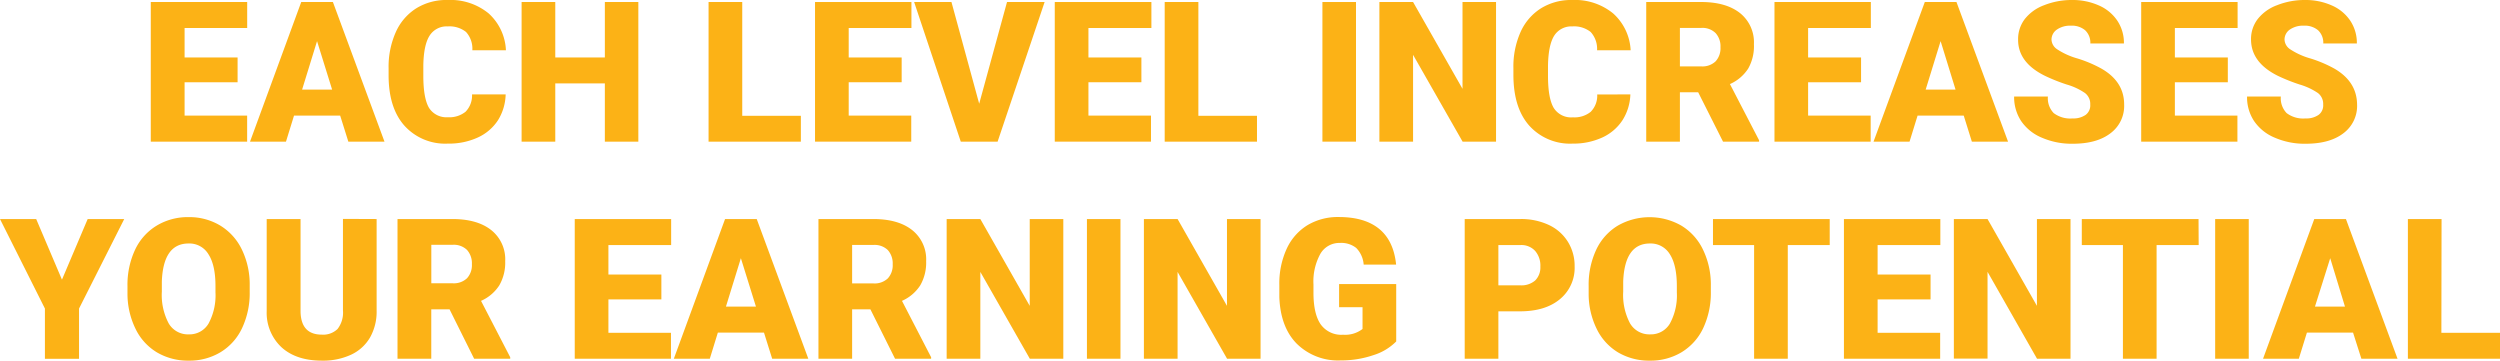 <svg xmlns="http://www.w3.org/2000/svg" viewBox="0 0 547.16 78.93"><defs><style>.cls-1{fill:#fcb216;}</style></defs><title>each-level</title><g id="Layer_2" data-name="Layer 2"><g id="Layer_1-2" data-name="Layer 1"><path class="cls-1" d="M52,18H40.4v7.3H54.09V31H33V.44h21.1V6.13H40.4v6.45H52Z"/><path class="cls-1" d="M74.45,25.3H64.35L62.59,31H54.72L65.93.44h6.93L84.15,31H76.24Zm-8.33-5.69h6.57L69.39,9Z"/><path class="cls-1" d="M110.67,20.66A11.18,11.18,0,0,1,109,26.3a10.41,10.41,0,0,1-4.42,3.79A15.13,15.13,0,0,1,98,31.43a12,12,0,0,1-9.49-3.93q-3.47-3.91-3.46-11.08V14.91A18.58,18.58,0,0,1,86.64,7a11.82,11.82,0,0,1,4.5-5.2A12.54,12.54,0,0,1,98,0a13.17,13.17,0,0,1,8.94,2.93A11.54,11.54,0,0,1,110.73,11h-7.35A5.46,5.46,0,0,0,102,7a5.8,5.8,0,0,0-4-1.22,4.39,4.39,0,0,0-4,2.06q-1.29,2.05-1.35,6.57v2.17q0,4.89,1.23,7A4.5,4.5,0,0,0,98,25.66a5.68,5.68,0,0,0,3.89-1.2,5.07,5.07,0,0,0,1.42-3.8Z"/><path class="cls-1" d="M139.71,31h-7.33V18.25H121.53V31h-7.37V.44h7.37V12.58h10.85V.44h7.33Z"/><path class="cls-1" d="M162.45,25.34h12.83V31h-20.2V.44h7.37Z"/><path class="cls-1" d="M197.34,18H185.75v7.3h13.69V31H178.38V.44h21.1V6.13H185.75v6.45h11.59Z"/><path class="cls-1" d="M214.31,22.7,220.4.44h8.23L218.34,31h-8.06L200.07.44h8.17Z"/><path class="cls-1" d="M249.81,18H238.22v7.3h13.69V31H230.85V.44H252V6.13H238.22v6.45h11.59Z"/><path class="cls-1" d="M262.28,25.34h12.83V31h-20.2V.44h7.37Z"/><path class="cls-1" d="M296.78,31h-7.35V.44h7.35Z"/><path class="cls-1" d="M327.43,31h-7.32L309.27,12V31H301.9V.44h7.37l10.82,19V.44h7.34Z"/><path class="cls-1" d="M356.83,20.66a11.18,11.18,0,0,1-1.72,5.64,10.47,10.47,0,0,1-4.42,3.79,15.13,15.13,0,0,1-6.5,1.34,12,12,0,0,1-9.49-3.93q-3.46-3.91-3.47-11.08V14.91A18.58,18.58,0,0,1,332.8,7a11.82,11.82,0,0,1,4.5-5.2A12.54,12.54,0,0,1,344.11,0a13.21,13.21,0,0,1,8.94,2.93A11.58,11.58,0,0,1,356.89,11h-7.35a5.46,5.46,0,0,0-1.4-4,5.81,5.81,0,0,0-4-1.22,4.42,4.42,0,0,0-4,2.06q-1.27,2.05-1.34,6.57v2.17q0,4.89,1.23,7a4.5,4.5,0,0,0,4.23,2.1,5.63,5.63,0,0,0,3.88-1.2,5,5,0,0,0,1.43-3.8Z"/><path class="cls-1" d="M371.67,20.2h-4V31h-7.37V.44h12c3.63,0,6.46.8,8.51,2.41a8.18,8.18,0,0,1,3.06,6.82A9.91,9.91,0,0,1,382.62,15a9.12,9.12,0,0,1-4,3.4L385,30.7V31h-7.89Zm-4-5.67h4.66a4.16,4.16,0,0,0,3.16-1.11,4.24,4.24,0,0,0,1.06-3.08,4.28,4.28,0,0,0-1.07-3.1,4.1,4.1,0,0,0-3.15-1.13h-4.66Z"/><path class="cls-1" d="M407.32,18H395.73v7.3h13.69V31H388.37V.44h21.09V6.13H395.73v6.45h11.59Z"/><path class="cls-1" d="M429.79,25.3h-10.1L417.93,31h-7.88L421.27.44h6.93L439.49,31h-7.92Zm-8.33-5.69H428L424.73,9Z"/><path class="cls-1" d="M457.48,22.88a3,3,0,0,0-1.14-2.51,13.81,13.81,0,0,0-4-1.87,39.12,39.12,0,0,1-4.7-1.87q-6-2.92-5.95-8a7.2,7.2,0,0,1,1.48-4.48,9.59,9.59,0,0,1,4.19-3A16.35,16.35,0,0,1,453.43,0a14.14,14.14,0,0,1,5.91,1.18,9.35,9.35,0,0,1,4.06,3.34,8.74,8.74,0,0,1,1.45,5H457.5a3.72,3.72,0,0,0-1.14-2.9,4.5,4.5,0,0,0-3.1-1,5.07,5.07,0,0,0-3.12.88A2.67,2.67,0,0,0,449,8.67a2.67,2.67,0,0,0,1.26,2.13,15.85,15.85,0,0,0,4.43,2A27.68,27.68,0,0,1,459.9,15q5,2.85,5,7.87a7.44,7.44,0,0,1-3,6.3q-3,2.3-8.29,2.29a16.4,16.4,0,0,1-6.73-1.33,10.18,10.18,0,0,1-4.54-3.66,9.52,9.52,0,0,1-1.52-5.34h7.39a4.66,4.66,0,0,0,1.27,3.62,6,6,0,0,0,4.13,1.17,4.69,4.69,0,0,0,2.88-.79A2.58,2.58,0,0,0,457.48,22.88Z"/><path class="cls-1" d="M487.59,18H476v7.3h13.69V31H468.63V.44h21.1V6.13H476v6.45h11.59Z"/><path class="cls-1" d="M508.46,22.88a3,3,0,0,0-1.14-2.51,14.08,14.08,0,0,0-4-1.87,40.05,40.05,0,0,1-4.71-1.87q-5.94-2.92-5.94-8a7.14,7.14,0,0,1,1.48-4.48,9.59,9.59,0,0,1,4.19-3A16.35,16.35,0,0,1,504.41,0a14.14,14.14,0,0,1,5.91,1.18,9.35,9.35,0,0,1,4.06,3.34,8.74,8.74,0,0,1,1.45,5h-7.35a3.72,3.72,0,0,0-1.14-2.9,4.5,4.5,0,0,0-3.1-1,5.07,5.07,0,0,0-3.12.88A2.67,2.67,0,0,0,500,8.67a2.67,2.67,0,0,0,1.26,2.13,15.85,15.85,0,0,0,4.43,2A27.68,27.68,0,0,1,510.88,15q4.95,2.85,5,7.87a7.46,7.46,0,0,1-3,6.3q-3,2.3-8.29,2.29a16.4,16.4,0,0,1-6.73-1.33,10.18,10.18,0,0,1-4.54-3.66,9.44,9.44,0,0,1-1.52-5.34h7.39a4.66,4.66,0,0,0,1.27,3.62,6,6,0,0,0,4.13,1.17,4.69,4.69,0,0,0,2.88-.79A2.58,2.58,0,0,0,508.46,22.88Z"/><path class="cls-1" d="M13.56,61.21l5.63-13.27h8L17.3,67.53v11H9.83v-11L0,47.94H7.92Z"/><path class="cls-1" d="M54.65,63.85A18,18,0,0,1,53,71.77a12.17,12.17,0,0,1-4.71,5.3,13.13,13.13,0,0,1-7,1.86,13.31,13.31,0,0,1-6.93-1.8A12.15,12.15,0,0,1,29.68,72a17.5,17.5,0,0,1-1.78-7.66V62.62a18.1,18.1,0,0,1,1.65-7.93,12.21,12.21,0,0,1,4.73-5.3,13.16,13.16,0,0,1,7-1.87,13.11,13.11,0,0,1,6.93,1.85,12.42,12.42,0,0,1,4.73,5.26,17.47,17.47,0,0,1,1.71,7.82Zm-7.49-1.28c0-3-.51-5.34-1.53-6.91a4.86,4.86,0,0,0-4.35-2.37q-5.55,0-5.86,8.32l0,2.24a13.26,13.26,0,0,0,1.49,6.91,4.87,4.87,0,0,0,4.43,2.42,4.82,4.82,0,0,0,4.31-2.38A13,13,0,0,0,47.16,64Z"/><path class="cls-1" d="M82.43,47.94V68A11.46,11.46,0,0,1,81,73.84a9.34,9.34,0,0,1-4.16,3.79,14.59,14.59,0,0,1-6.4,1.3q-5.58,0-8.8-2.9a10.31,10.31,0,0,1-3.27-7.93V47.94h7.41v20.3c.08,3.35,1.64,5,4.66,5A4.49,4.49,0,0,0,73.88,72a5.84,5.84,0,0,0,1.18-4.09v-20Z"/><path class="cls-1" d="M98.39,67.7h-4V78.51H87V47.94h12c3.62,0,6.46.8,8.5,2.41a8.16,8.16,0,0,1,3.07,6.82,9.93,9.93,0,0,1-1.29,5.28,9.16,9.16,0,0,1-4,3.4l6.39,12.34v.32h-7.9ZM94.4,62h4.66a4.18,4.18,0,0,0,3.16-1.11,4.24,4.24,0,0,0,1.06-3.08,4.37,4.37,0,0,0-1.07-3.11,4.13,4.13,0,0,0-3.15-1.12H94.4Z"/><path class="cls-1" d="M144.75,65.53H133.16v7.31h13.69v5.67H125.79V47.94h21.1v5.69H133.16v6.45h11.59Z"/><path class="cls-1" d="M167.21,72.8h-10.1l-1.76,5.71h-7.87l11.21-30.57h6.93l11.29,30.57H169Zm-8.33-5.69h6.57l-3.3-10.6Z"/><path class="cls-1" d="M190.5,67.7h-4V78.51h-7.37V47.94h12c3.62,0,6.46.8,8.5,2.41a8.16,8.16,0,0,1,3.07,6.82,9.93,9.93,0,0,1-1.29,5.28,9.19,9.19,0,0,1-4,3.4l6.38,12.34v.32h-7.9Zm-4-5.67h4.66a4.18,4.18,0,0,0,3.16-1.11,4.24,4.24,0,0,0,1.06-3.08,4.37,4.37,0,0,0-1.07-3.11,4.15,4.15,0,0,0-3.15-1.12h-4.66Z"/><path class="cls-1" d="M232.72,78.51h-7.33l-10.83-19v19h-7.37V47.94h7.37l10.81,19v-19h7.35Z"/><path class="cls-1" d="M245.23,78.51h-7.34V47.94h7.34Z"/><path class="cls-1" d="M275.89,78.51h-7.33l-10.83-19v19h-7.37V47.94h7.37l10.81,19v-19h7.35Z"/><path class="cls-1" d="M305.58,74.73a12,12,0,0,1-5,3,21.71,21.71,0,0,1-7.18,1.15,12.83,12.83,0,0,1-9.6-3.67Q280.24,71.59,280,65l0-2.65a18.17,18.17,0,0,1,1.6-7.88,11.86,11.86,0,0,1,4.56-5.19A12.94,12.94,0,0,1,293,47.5c3.81,0,6.76.87,8.87,2.61s3.34,4.35,3.69,7.8h-7.1a5.8,5.8,0,0,0-1.64-3.65,5.27,5.27,0,0,0-3.57-1.09A4.8,4.8,0,0,0,289,55.52a12.51,12.51,0,0,0-1.53,6.72v1.85q0,4.57,1.56,6.87a5.53,5.53,0,0,0,4.92,2.3A6.23,6.23,0,0,0,298.21,72V67.23h-5.13V62.17h12.5Z"/><path class="cls-1" d="M327.94,68.14V78.51h-7.37V47.94h12.2a14.2,14.2,0,0,1,6.2,1.29,9.75,9.75,0,0,1,4.18,3.68,10,10,0,0,1,1.48,5.4,8.86,8.86,0,0,1-3.2,7.15c-2.14,1.79-5.06,2.68-8.79,2.68Zm0-5.69h4.83A4.56,4.56,0,0,0,336,61.38a4,4,0,0,0,1.13-3A4.94,4.94,0,0,0,336,54.93a4.09,4.09,0,0,0-3.15-1.3h-4.91Z"/><path class="cls-1" d="M374.44,63.85a18.12,18.12,0,0,1-1.65,7.92,12.26,12.26,0,0,1-4.72,5.3,13.11,13.11,0,0,1-7,1.86,13.31,13.31,0,0,1-6.93-1.8A12.21,12.21,0,0,1,349.47,72a17.36,17.36,0,0,1-1.77-7.66V62.62a18.1,18.1,0,0,1,1.64-7.93,12.21,12.21,0,0,1,4.73-5.3,14,14,0,0,1,13.93,0,12.35,12.35,0,0,1,4.73,5.26,17.47,17.47,0,0,1,1.71,7.82ZM367,62.57c0-3-.51-5.34-1.52-6.91a4.89,4.89,0,0,0-4.36-2.37q-5.54,0-5.86,8.32l0,2.24a13.26,13.26,0,0,0,1.49,6.91,4.89,4.89,0,0,0,4.43,2.42,4.82,4.82,0,0,0,4.31-2.38A12.87,12.87,0,0,0,367,64Z"/><path class="cls-1" d="M400.46,53.63h-9.18V78.51h-7.37V53.63h-9V47.94h25.55Z"/><path class="cls-1" d="M422.53,65.53H410.94v7.31h13.69v5.67H403.57V47.94h21.1v5.69H410.94v6.45h11.59Z"/><path class="cls-1" d="M453.16,78.51h-7.33L435,59.49v19h-7.37V47.94H435l10.81,19v-19h7.35Z"/><path class="cls-1" d="M481.21,53.63H472V78.51h-7.37V53.63h-9V47.94h25.55Z"/><path class="cls-1" d="M492.17,78.51h-7.35V47.94h7.35Z"/><path class="cls-1" d="M515,72.8h-10.1l-1.77,5.71H495.3l11.21-30.57h6.93l11.29,30.57h-7.91Zm-8.34-5.69h6.57L510,56.51Z"/><path class="cls-1" d="M534.33,72.84h12.83v5.67H527V47.94h7.37Z"/></g></g></svg>
